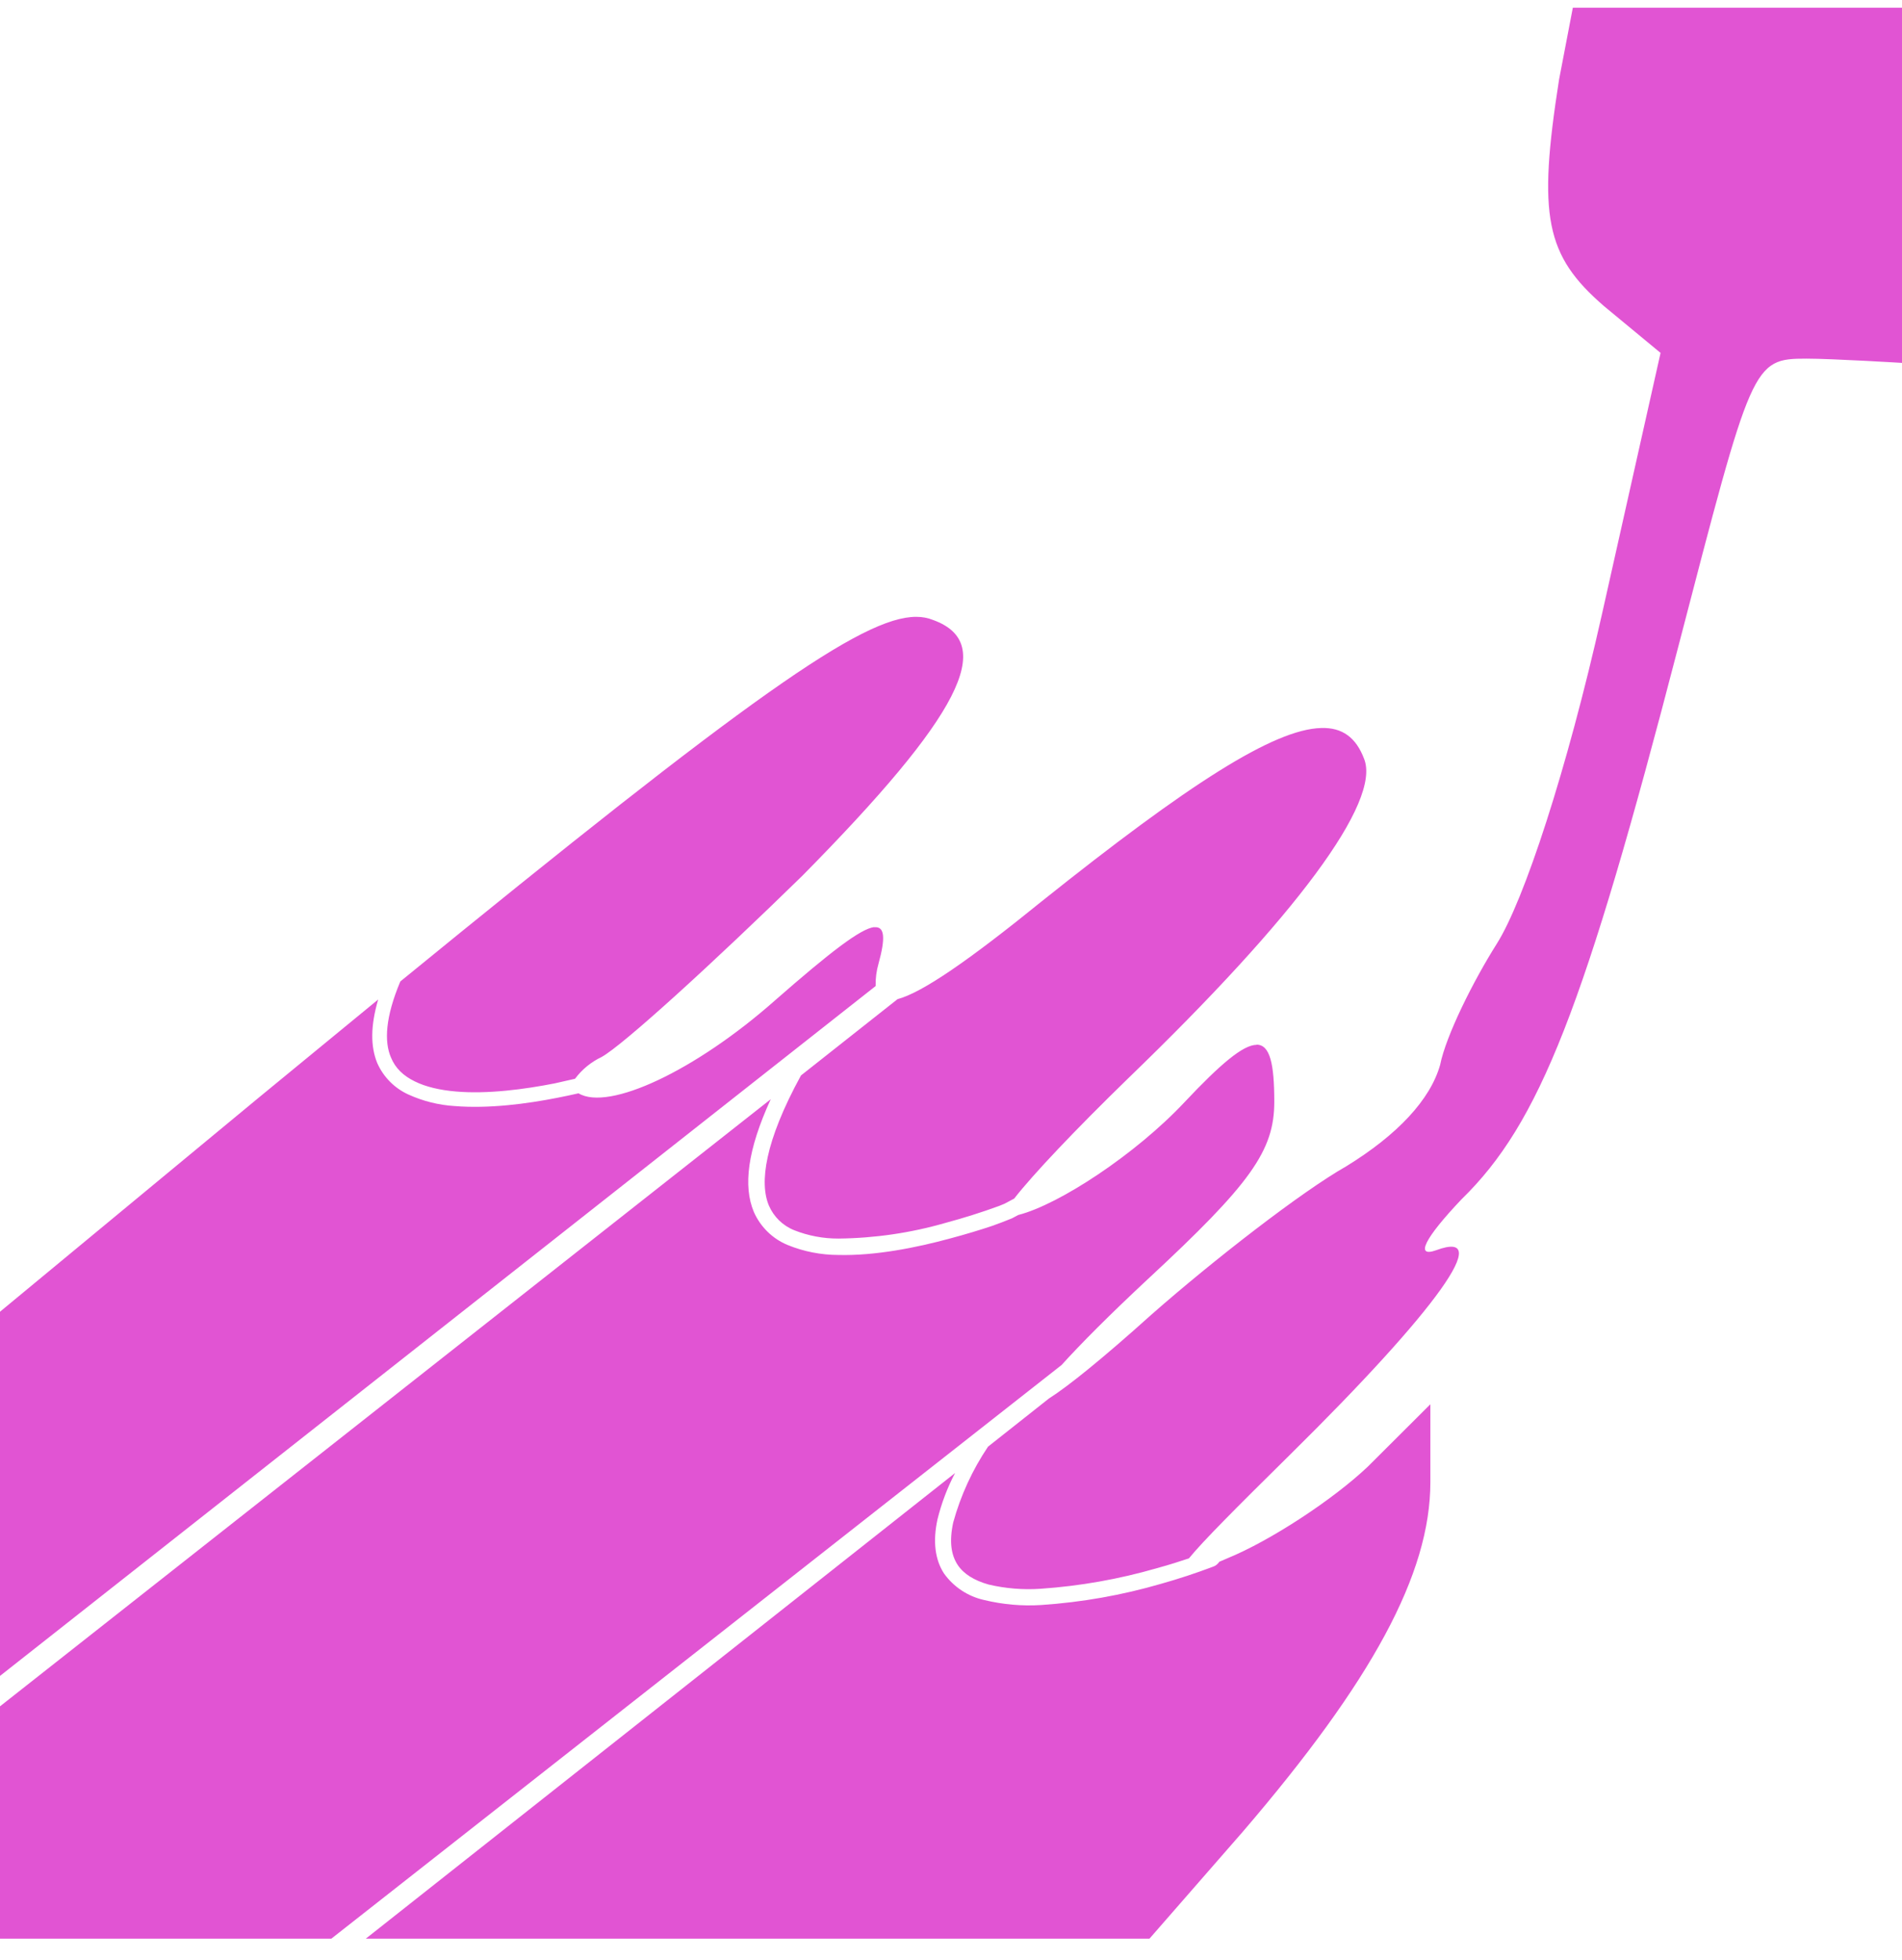 <svg width="66" height="68" viewBox="0 0 66 68" fill="none" xmlns="http://www.w3.org/2000/svg">
<g clip-path="url(#clip0_301_43)">
<path d="M54.578 0.267L54.099 2.767C53.356 7.506 53.625 8.862 55.659 10.621L57.622 12.245L55.588 21.314C54.373 26.724 52.883 31.259 51.937 32.749C51.125 34.035 50.178 35.927 49.974 36.944C49.634 38.16 48.483 39.38 46.724 40.462C45.17 41.344 42.12 43.71 39.959 45.61C38.232 47.164 37.042 48.117 36.396 48.526L34.285 50.195C33.743 51 33.335 51.888 33.077 52.824C32.929 53.508 33.013 53.962 33.23 54.295C33.441 54.614 33.806 54.838 34.305 54.979C34.895 55.118 35.503 55.167 36.108 55.126C37.477 55.032 38.833 54.792 40.15 54.41C40.598 54.288 40.949 54.173 41.256 54.071C41.73 53.489 42.823 52.389 44.761 50.477C49.903 45.405 51.866 42.63 49.839 43.378C49.091 43.647 49.429 42.968 50.715 41.613C53.427 38.971 54.981 34.981 58.23 22.465C60.801 12.584 60.801 12.444 62.694 12.444C63.583 12.444 66.096 12.597 66.096 12.597V0.267H60.327H54.578ZM79.129 20.508C78.72 20.508 78.043 21.122 77.64 21.8C76.898 23.015 77.774 23.757 88.94 30.728C95.572 34.929 100.919 38.511 100.784 38.786C100.65 38.984 95.234 42.508 88.742 46.569C76.961 53.873 76.898 53.943 77.978 55.433C79.334 57.192 77.978 57.799 93.27 48.258L104.372 41.153V35.806L91.984 28.157C85.288 23.962 79.469 20.578 79.129 20.508ZM-23.739 21.256C-24.078 21.256 -29.898 24.71 -36.594 28.835L-49.116 36.483V41.83L-36.664 49.614C-29.758 53.873 -23.938 57.396 -23.669 57.396C-23.401 57.396 -22.857 56.782 -22.313 56.041C-21.501 54.755 -22.185 54.211 -33.62 46.972C-44.512 40.136 -45.663 39.189 -44.575 38.447C-43.898 37.974 -38.756 34.789 -33.205 31.342C-20.548 23.559 -21.226 24.096 -22.243 22.471C-22.646 21.8 -23.33 21.192 -23.733 21.256H-23.739ZM31.797 21.403C29.93 21.391 25.914 24.237 13.891 34.054C13.373 35.288 13.328 36.138 13.565 36.688C13.718 37.066 13.999 37.328 14.39 37.52C14.773 37.711 15.272 37.826 15.822 37.872C16.916 37.968 18.208 37.795 19.25 37.59L19.954 37.43C20.194 37.107 20.511 36.848 20.875 36.675C21.616 36.266 24.731 33.427 27.845 30.383C33.326 24.831 34.612 22.324 32.38 21.512C32.197 21.439 32.001 21.402 31.804 21.403H31.797ZM45.842 25.26C44.199 25.305 41.237 27.21 36.166 31.259C33.62 33.324 32.008 34.437 31.145 34.668L27.794 37.315C26.534 39.618 26.349 41.044 26.681 41.83C26.765 42.024 26.886 42.2 27.037 42.347C27.189 42.494 27.368 42.61 27.564 42.687C28.052 42.88 28.573 42.977 29.099 42.975C30.354 42.961 31.602 42.779 32.808 42.431C33.437 42.262 34.058 42.067 34.669 41.843L34.855 41.767L35.193 41.587C35.834 40.762 37.304 39.208 39.146 37.417C44.966 31.802 47.94 27.812 47.332 26.322C47.057 25.599 46.584 25.234 45.842 25.26ZM30.339 32.167C29.867 32.218 28.805 33.037 26.892 34.712C24.13 37.155 21.117 38.562 20.075 37.935C19.833 37.99 19.59 38.041 19.346 38.089C18.284 38.3 16.96 38.473 15.777 38.377C15.22 38.343 14.674 38.206 14.166 37.974C13.687 37.755 13.305 37.368 13.091 36.886C12.855 36.311 12.855 35.595 13.123 34.68L8.966 38.095L-0.441 45.878V58.497L30.385 34.213C30.378 33.948 30.413 33.682 30.487 33.427C30.723 32.57 30.711 32.135 30.339 32.173V32.167ZM43.604 36.253C43.136 36.253 42.357 36.912 41.11 38.236C39.414 40.046 36.748 41.798 35.335 42.156L35.117 42.272C34.885 42.367 34.65 42.457 34.414 42.54C34.03 42.668 33.531 42.822 32.956 42.975C31.804 43.288 30.372 43.576 29.092 43.544C28.49 43.543 27.892 43.426 27.334 43.199C26.807 42.982 26.386 42.569 26.157 42.047C25.786 41.159 25.933 39.912 26.745 38.14L-0.448 59.558V67.265H11.499L36.837 47.362C37.496 46.633 38.487 45.635 39.824 44.388C43.405 41.069 44.218 39.925 44.218 38.229C44.218 36.912 44.07 36.247 43.604 36.247V36.253ZM49.634 48.724L47.466 50.886C46.252 52.037 44.084 53.457 42.599 54.065L42.305 54.192L42.286 54.224L42.222 54.288C42.165 54.333 42.139 54.34 42.094 54.359C41.502 54.583 40.9 54.782 40.291 54.953C38.935 55.348 37.542 55.594 36.133 55.689C35.468 55.732 34.8 55.673 34.151 55.516C33.589 55.392 33.092 55.064 32.757 54.595C32.45 54.122 32.361 53.489 32.533 52.709C32.671 52.153 32.874 51.617 33.141 51.11L12.695 67.265H39.888L43.136 63.543C47.601 58.336 49.634 54.614 49.634 51.429V48.724Z" fill="#E154D3"/>
</g>
<defs>
<clipPath id="clip0_301_43">
<rect width="66" height="67.535" fill="white"/>
</clipPath>
</defs>
</svg>
